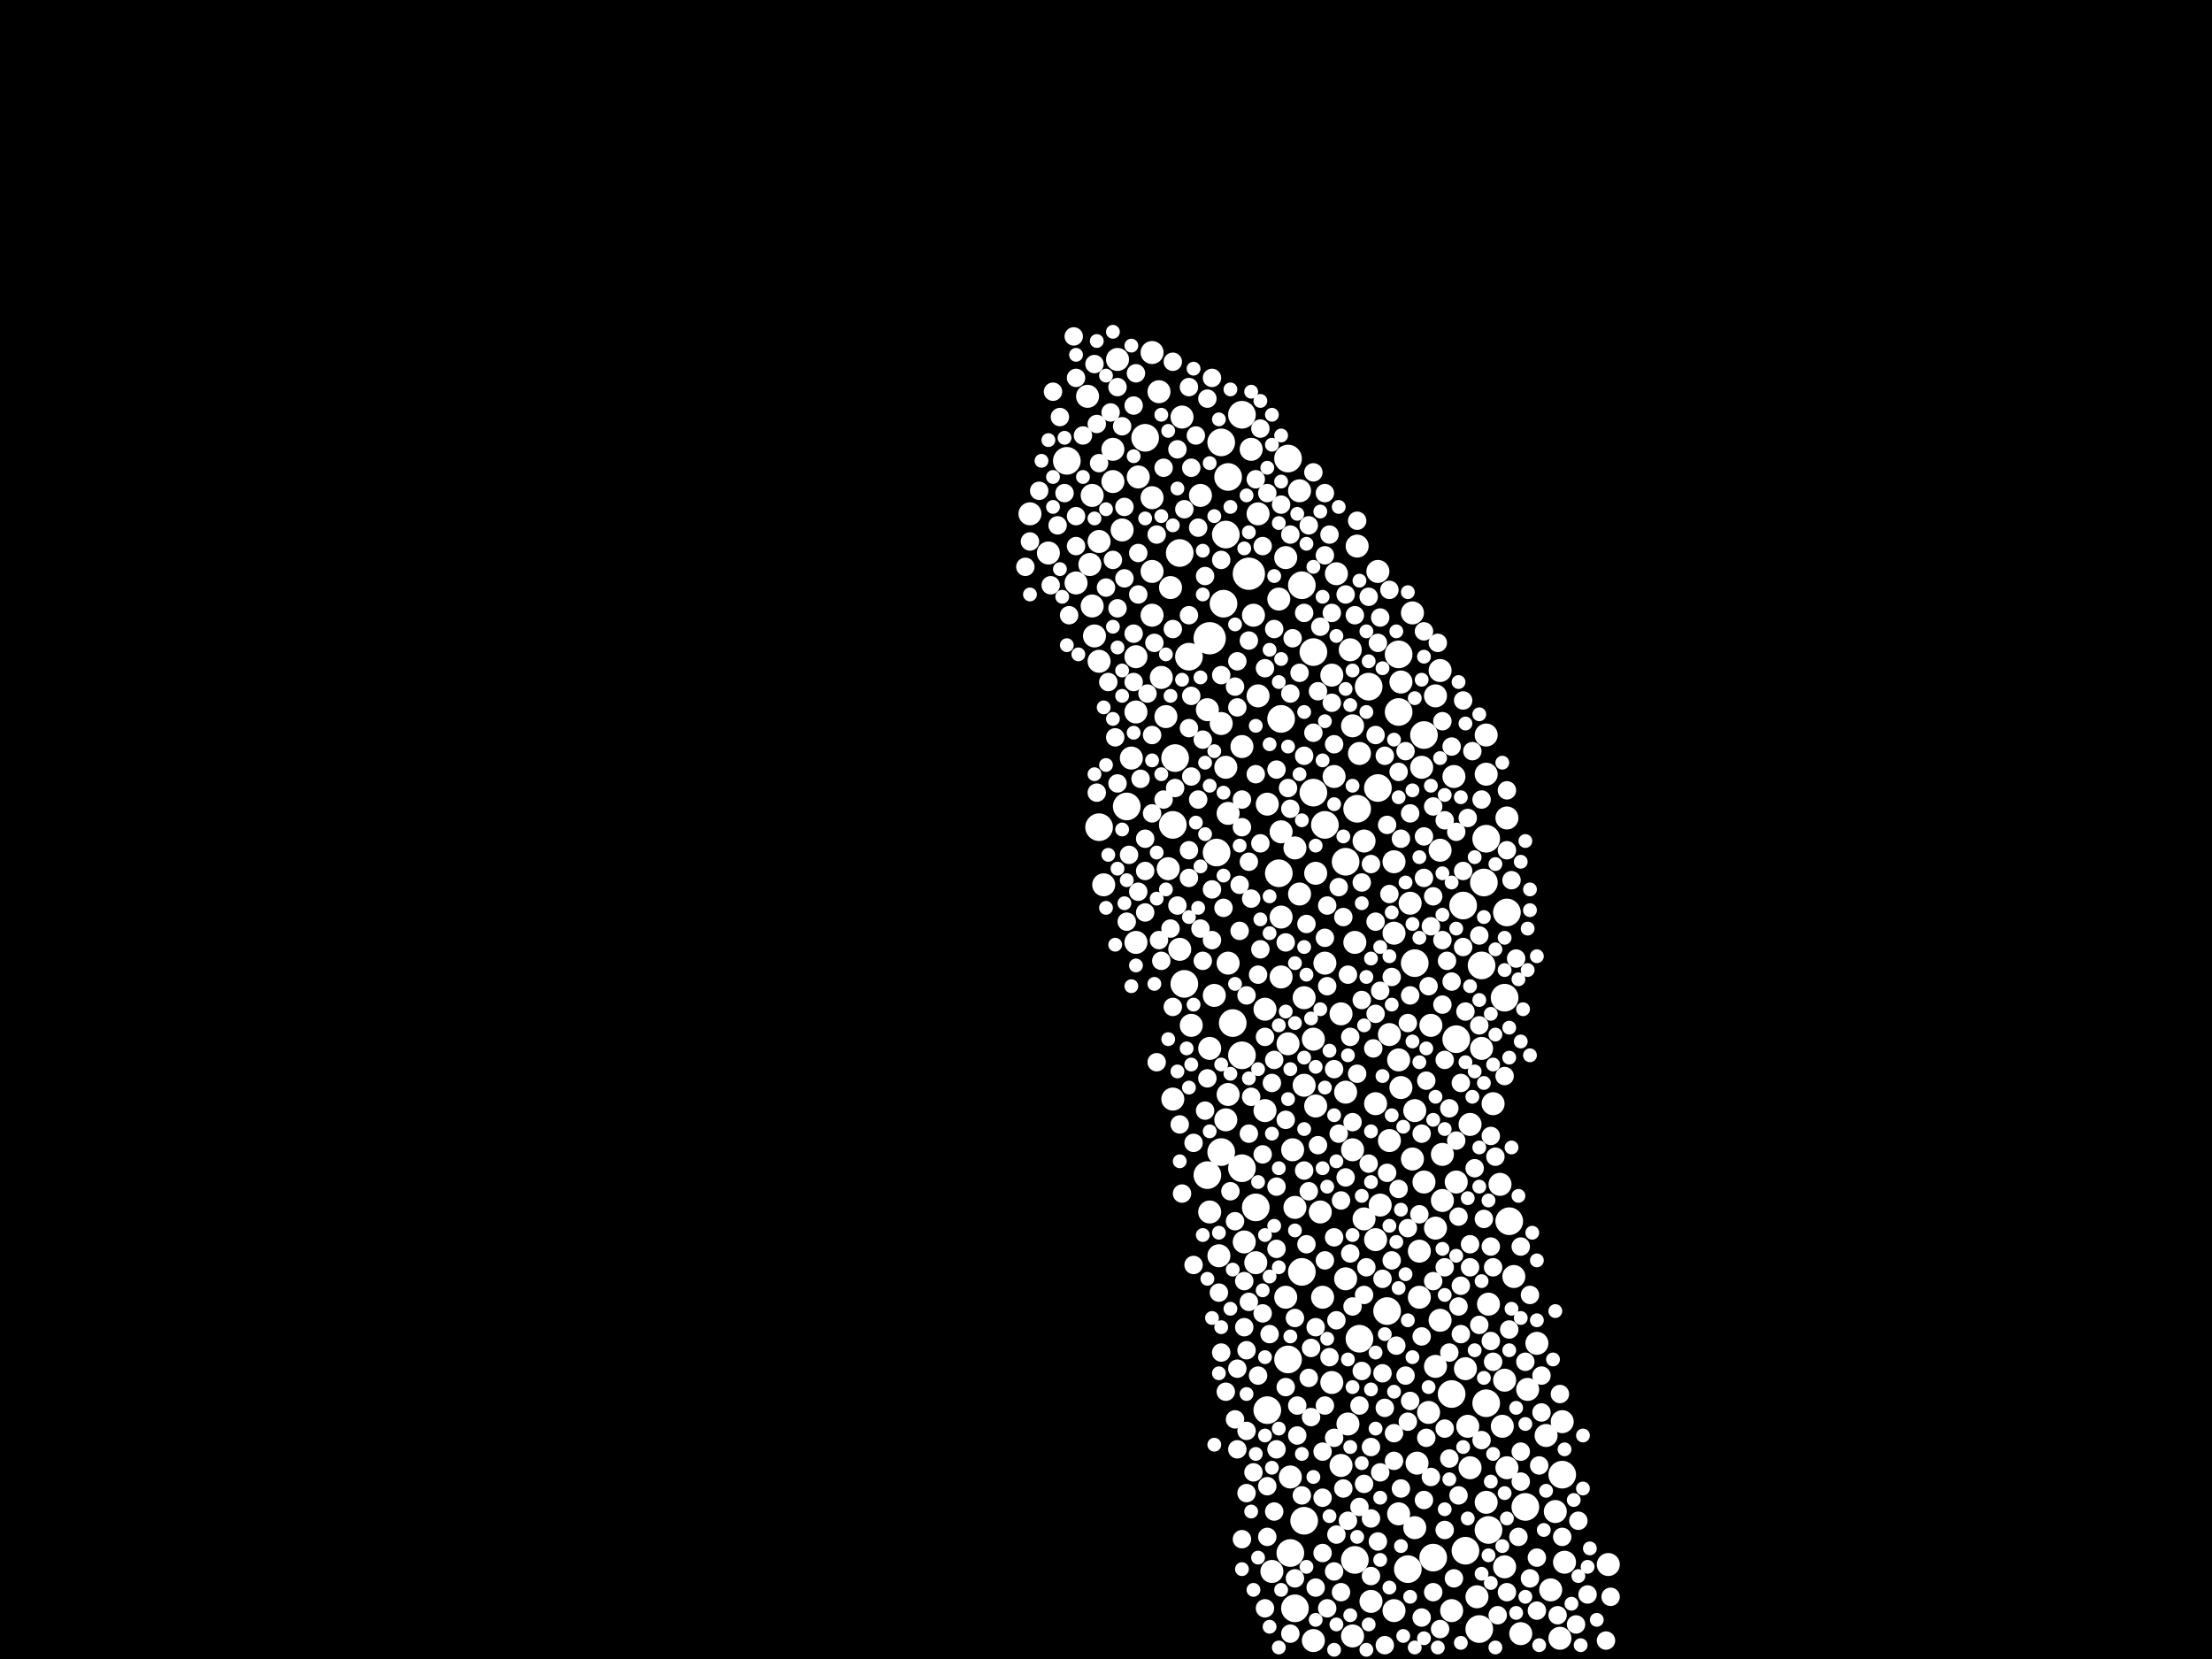 <?xml version="1.0" encoding="utf-8"?>
<svg xmlns="http://www.w3.org/2000/svg"
     xmlns:xlink="http://www.w3.org/1999/xlink" width="1920" height="1440" >

            <defs>
            <style type="text/css"><![CDATA[
circle {stroke: none;}
.c0 {fill: #FFFFFF;}
]]></style>
            </defs>
<rect x="0" y="0" width="1920" height="1440" fill="black"/>
<circle cx="1050" cy="554" r="14" class="c0"/>
<circle cx="1084" cy="498" r="14" class="c0"/>
<circle cx="1048" cy="1020" r="12" class="c0"/>
<circle cx="1290" cy="1218" r="12" class="c0"/>
<circle cx="1078" cy="360" r="12" class="c0"/>
<circle cx="1168" cy="748" r="12" class="c0"/>
<circle cx="1132" cy="1320" r="12" class="c0"/>
<circle cx="1110" cy="758" r="12" class="c0"/>
<circle cx="1236" cy="638" r="12" class="c0"/>
<circle cx="1178" cy="702" r="12" class="c0"/>
<circle cx="1272" cy="1346" r="12" class="c0"/>
<circle cx="1070" cy="888" r="12" class="c0"/>
<circle cx="1066" cy="414" r="12" class="c0"/>
<circle cx="978" cy="700" r="12" class="c0"/>
<circle cx="1056" cy="740" r="12" class="c0"/>
<circle cx="1120" cy="1348" r="12" class="c0"/>
<circle cx="1244" cy="1352" r="12" class="c0"/>
<circle cx="1204" cy="1138" r="12" class="c0"/>
<circle cx="1060" cy="384" r="12" class="c0"/>
<circle cx="1140" cy="566" r="12" class="c0"/>
<circle cx="1306" cy="866" r="12" class="c0"/>
<circle cx="1078" cy="1014" r="12" class="c0"/>
<circle cx="1288" cy="766" r="12" class="c0"/>
<circle cx="1286" cy="838" r="12" class="c0"/>
<circle cx="1062" cy="524" r="12" class="c0"/>
<circle cx="994" cy="380" r="12" class="c0"/>
<circle cx="1078" cy="916" r="12" class="c0"/>
<circle cx="1356" cy="1280" r="12" class="c0"/>
<circle cx="1032" cy="570" r="12" class="c0"/>
<circle cx="1090" cy="1048" r="12" class="c0"/>
<circle cx="1140" cy="688" r="12" class="c0"/>
<circle cx="1024" cy="480" r="12" class="c0"/>
<circle cx="1180" cy="1162" r="12" class="c0"/>
<circle cx="954" cy="718" r="12" class="c0"/>
<circle cx="1214" cy="568" r="12" class="c0"/>
<circle cx="1060" cy="1000" r="12" class="c0"/>
<circle cx="1196" cy="684" r="12" class="c0"/>
<circle cx="1214" cy="618" r="12" class="c0"/>
<circle cx="1064" cy="464" r="12" class="c0"/>
<circle cx="1150" cy="716" r="12" class="c0"/>
<circle cx="1018" cy="716" r="12" class="c0"/>
<circle cx="1130" cy="1104" r="12" class="c0"/>
<circle cx="1228" cy="836" r="12" class="c0"/>
<circle cx="1292" cy="1328" r="12" class="c0"/>
<circle cx="1028" cy="854" r="12" class="c0"/>
<circle cx="1124" cy="1396" r="12" class="c0"/>
<circle cx="926" cy="400" r="12" class="c0"/>
<circle cx="1284" cy="1414" r="12" class="c0"/>
<circle cx="1118" cy="1180" r="12" class="c0"/>
<circle cx="1310" cy="1060" r="12" class="c0"/>
<circle cx="1188" cy="596" r="12" class="c0"/>
<circle cx="1264" cy="902" r="12" class="c0"/>
<circle cx="1324" cy="1308" r="12" class="c0"/>
<circle cx="1130" cy="508" r="12" class="c0"/>
<circle cx="1270" cy="786" r="12" class="c0"/>
<circle cx="1112" cy="624" r="12" class="c0"/>
<circle cx="1118" cy="398" r="12" class="c0"/>
<circle cx="1020" cy="658" r="12" class="c0"/>
<circle cx="1176" cy="1354" r="12" class="c0"/>
<circle cx="1222" cy="1362" r="12" class="c0"/>
<circle cx="1308" cy="792" r="12" class="c0"/>
<circle cx="1290" cy="728" r="12" class="c0"/>
<circle cx="1100" cy="1224" r="12" class="c0"/>
<circle cx="1260" cy="1210" r="12" class="c0"/>
<circle cx="1214" cy="920" r="10" class="c0"/>
<circle cx="1066" cy="950" r="10" class="c0"/>
<circle cx="1140" cy="1424" r="10" class="c0"/>
<circle cx="1086" cy="390" r="10" class="c0"/>
<circle cx="1066" cy="836" r="10" class="c0"/>
<circle cx="1306" cy="1360" r="10" class="c0"/>
<circle cx="1236" cy="1026" r="10" class="c0"/>
<circle cx="1250" cy="582" r="10" class="c0"/>
<circle cx="1290" cy="672" r="10" class="c0"/>
<circle cx="944" cy="344" r="10" class="c0"/>
<circle cx="1216" cy="592" r="10" class="c0"/>
<circle cx="1174" cy="1420" r="10" class="c0"/>
<circle cx="1122" cy="998" r="10" class="c0"/>
<circle cx="970" cy="312" r="10" class="c0"/>
<circle cx="1296" cy="958" r="10" class="c0"/>
<circle cx="986" cy="618" r="10" class="c0"/>
<circle cx="1176" cy="818" r="10" class="c0"/>
<circle cx="1168" cy="948" r="10" class="c0"/>
<circle cx="1064" cy="666" r="10" class="c0"/>
<circle cx="1172" cy="564" r="10" class="c0"/>
<circle cx="1252" cy="1002" r="10" class="c0"/>
<circle cx="1078" cy="648" r="10" class="c0"/>
<circle cx="966" cy="418" r="10" class="c0"/>
<circle cx="1164" cy="1272" r="10" class="c0"/>
<circle cx="1116" cy="1126" r="10" class="c0"/>
<circle cx="1206" cy="898" r="10" class="c0"/>
<circle cx="1210" cy="748" r="10" class="c0"/>
<circle cx="910" cy="480" r="10" class="c0"/>
<circle cx="1050" cy="910" r="10" class="c0"/>
<circle cx="1156" cy="586" r="10" class="c0"/>
<circle cx="1168" cy="1110" r="10" class="c0"/>
<circle cx="958" cy="768" r="10" class="c0"/>
<circle cx="1206" cy="990" r="10" class="c0"/>
<circle cx="1160" cy="498" r="10" class="c0"/>
<circle cx="1174" cy="630" r="10" class="c0"/>
<circle cx="1050" cy="1052" r="10" class="c0"/>
<circle cx="1226" cy="532" r="10" class="c0"/>
<circle cx="1224" cy="784" r="10" class="c0"/>
<circle cx="1064" cy="972" r="10" class="c0"/>
<circle cx="1232" cy="1086" r="10" class="c0"/>
<circle cx="1018" cy="954" r="10" class="c0"/>
<circle cx="954" cy="470" r="10" class="c0"/>
<circle cx="1350" cy="1312" r="10" class="c0"/>
<circle cx="1210" cy="810" r="10" class="c0"/>
<circle cx="1088" cy="534" r="10" class="c0"/>
<circle cx="1100" cy="698" r="10" class="c0"/>
<circle cx="1012" cy="622" r="10" class="c0"/>
<circle cx="1092" cy="604" r="10" class="c0"/>
<circle cx="1092" cy="446" r="10" class="c0"/>
<circle cx="1054" cy="864" r="10" class="c0"/>
<circle cx="1242" cy="890" r="10" class="c0"/>
<circle cx="1290" cy="638" r="10" class="c0"/>
<circle cx="1292" cy="1132" r="10" class="c0"/>
<circle cx="1216" cy="944" r="10" class="c0"/>
<circle cx="1228" cy="1326" r="10" class="c0"/>
<circle cx="1110" cy="520" r="10" class="c0"/>
<circle cx="1196" cy="496" r="10" class="c0"/>
<circle cx="1320" cy="1418" r="10" class="c0"/>
<circle cx="1334" cy="1166" r="10" class="c0"/>
<circle cx="1308" cy="1274" r="10" class="c0"/>
<circle cx="1048" cy="616" r="10" class="c0"/>
<circle cx="1112" cy="722" r="10" class="c0"/>
<circle cx="1232" cy="1126" r="10" class="c0"/>
<circle cx="974" cy="460" r="10" class="c0"/>
<circle cx="1346" cy="1380" r="10" class="c0"/>
<circle cx="1306" cy="1198" r="10" class="c0"/>
<circle cx="1170" cy="1236" r="10" class="c0"/>
<circle cx="986" cy="570" r="10" class="c0"/>
<circle cx="1308" cy="710" r="10" class="c0"/>
<circle cx="1026" cy="362" r="10" class="c0"/>
<circle cx="1190" cy="1390" r="10" class="c0"/>
<circle cx="1008" cy="588" r="10" class="c0"/>
<circle cx="1290" cy="1304" r="10" class="c0"/>
<circle cx="1148" cy="1126" r="10" class="c0"/>
<circle cx="1066" cy="706" r="10" class="c0"/>
<circle cx="1184" cy="1058" r="10" class="c0"/>
<circle cx="1304" cy="1238" r="10" class="c0"/>
<circle cx="1140" cy="902" r="10" class="c0"/>
<circle cx="1034" cy="890" r="10" class="c0"/>
<circle cx="1194" cy="1076" r="10" class="c0"/>
<circle cx="1250" cy="1146" r="10" class="c0"/>
<circle cx="1274" cy="1238" r="10" class="c0"/>
<circle cx="1164" cy="880" r="10" class="c0"/>
<circle cx="1142" cy="758" r="10" class="c0"/>
<circle cx="1326" cy="1206" r="10" class="c0"/>
<circle cx="1156" cy="1200" r="10" class="c0"/>
<circle cx="1180" cy="654" r="10" class="c0"/>
<circle cx="1214" cy="1314" r="10" class="c0"/>
<circle cx="1006" cy="340" r="10" class="c0"/>
<circle cx="1128" cy="776" r="10" class="c0"/>
<circle cx="1178" cy="474" r="10" class="c0"/>
<circle cx="1042" cy="430" r="10" class="c0"/>
<circle cx="1246" cy="1186" r="10" class="c0"/>
<circle cx="1016" cy="510" r="10" class="c0"/>
<circle cx="1230" cy="1270" r="10" class="c0"/>
<circle cx="1276" cy="976" r="10" class="c0"/>
<circle cx="948" cy="430" r="10" class="c0"/>
<circle cx="1356" cy="1234" r="10" class="c0"/>
<circle cx="954" cy="574" r="10" class="c0"/>
<circle cx="1120" cy="1282" r="10" class="c0"/>
<circle cx="1246" cy="604" r="10" class="c0"/>
<circle cx="1128" cy="426" r="10" class="c0"/>
<circle cx="1150" cy="836" r="10" class="c0"/>
<circle cx="1116" cy="484" r="10" class="c0"/>
<circle cx="1260" cy="1398" r="10" class="c0"/>
<circle cx="1358" cy="1356" r="10" class="c0"/>
<circle cx="982" cy="658" r="10" class="c0"/>
<circle cx="1124" cy="736" r="10" class="c0"/>
<circle cx="1314" cy="1108" r="10" class="c0"/>
<circle cx="1146" cy="1052" r="10" class="c0"/>
<circle cx="1000" cy="534" r="10" class="c0"/>
<circle cx="1342" cy="1246" r="10" class="c0"/>
<circle cx="1396" cy="1358" r="10" class="c0"/>
<circle cx="1184" cy="730" r="10" class="c0"/>
<circle cx="1132" cy="866" r="10" class="c0"/>
<circle cx="934" cy="506" r="10" class="c0"/>
<circle cx="1014" cy="754" r="10" class="c0"/>
<circle cx="1132" cy="942" r="10" class="c0"/>
<circle cx="988" cy="414" r="10" class="c0"/>
<circle cx="1090" cy="1096" r="10" class="c0"/>
<circle cx="948" cy="526" r="10" class="c0"/>
<circle cx="1118" cy="906" r="10" class="c0"/>
<circle cx="1060" cy="628" r="10" class="c0"/>
<circle cx="1286" cy="910" r="10" class="c0"/>
<circle cx="1142" cy="960" r="10" class="c0"/>
<circle cx="946" cy="490" r="10" class="c0"/>
<circle cx="1080" cy="1078" r="10" class="c0"/>
<circle cx="1228" cy="964" r="10" class="c0"/>
<circle cx="950" cy="552" r="10" class="c0"/>
<circle cx="1262" cy="674" r="10" class="c0"/>
<circle cx="1104" cy="1364" r="10" class="c0"/>
<circle cx="1024" cy="824" r="10" class="c0"/>
<circle cx="1302" cy="1028" r="10" class="c0"/>
<circle cx="1276" cy="1274" r="10" class="c0"/>
<circle cx="1000" cy="496" r="10" class="c0"/>
<circle cx="1098" cy="876" r="10" class="c0"/>
<circle cx="1250" cy="738" r="10" class="c0"/>
<circle cx="1174" cy="998" r="10" class="c0"/>
<circle cx="1272" cy="1188" r="10" class="c0"/>
<circle cx="1210" cy="1398" r="10" class="c0"/>
<circle cx="1234" cy="666" r="10" class="c0"/>
<circle cx="1354" cy="1422" r="10" class="c0"/>
<circle cx="1246" cy="1066" r="10" class="c0"/>
<circle cx="1226" cy="1006" r="10" class="c0"/>
<circle cx="1194" cy="958" r="10" class="c0"/>
<circle cx="1264" cy="1026" r="10" class="c0"/>
<circle cx="1098" cy="964" r="10" class="c0"/>
<circle cx="966" cy="390" r="10" class="c0"/>
<circle cx="894" cy="446" r="10" class="c0"/>
<circle cx="1112" cy="848" r="10" class="c0"/>
<circle cx="1000" cy="306" r="10" class="c0"/>
<circle cx="1124" cy="1048" r="10" class="c0"/>
<circle cx="1112" cy="796" r="10" class="c0"/>
<circle cx="1058" cy="1090" r="10" class="c0"/>
<circle cx="1000" cy="432" r="10" class="c0"/>
<circle cx="986" cy="818" r="10" class="c0"/>
<circle cx="1282" cy="1386" r="10" class="c0"/>
<circle cx="1240" cy="1226" r="10" class="c0"/>
<circle cx="1198" cy="1046" r="10" class="c0"/>
<circle cx="1252" cy="1042" r="10" class="c0"/>
<circle cx="1158" cy="674" r="10" class="c0"/>
<circle cx="1060" cy="586" r="8" class="c0"/>
<circle cx="1224" cy="706" r="8" class="c0"/>
<circle cx="1052" cy="816" r="8" class="c0"/>
<circle cx="934" cy="448" r="8" class="c0"/>
<circle cx="1052" cy="772" r="8" class="c0"/>
<circle cx="1210" cy="1244" r="8" class="c0"/>
<circle cx="1148" cy="1300" r="8" class="c0"/>
<circle cx="1080" cy="1152" r="8" class="c0"/>
<circle cx="1164" cy="1042" r="8" class="c0"/>
<circle cx="1202" cy="1222" r="8" class="c0"/>
<circle cx="1092" cy="1194" r="8" class="c0"/>
<circle cx="1288" cy="1058" r="8" class="c0"/>
<circle cx="1116" cy="818" r="8" class="c0"/>
<circle cx="1120" cy="464" r="8" class="c0"/>
<circle cx="1198" cy="1278" r="8" class="c0"/>
<circle cx="1284" cy="812" r="8" class="c0"/>
<circle cx="1116" cy="1204" r="8" class="c0"/>
<circle cx="1154" cy="464" r="8" class="c0"/>
<circle cx="978" cy="800" r="8" class="c0"/>
<circle cx="1024" cy="976" r="8" class="c0"/>
<circle cx="1268" cy="940" r="8" class="c0"/>
<circle cx="1320" cy="1260" r="8" class="c0"/>
<circle cx="1134" cy="1080" r="8" class="c0"/>
<circle cx="1032" cy="738" r="8" class="c0"/>
<circle cx="1088" cy="1278" r="8" class="c0"/>
<circle cx="1108" cy="668" r="8" class="c0"/>
<circle cx="1148" cy="1348" r="8" class="c0"/>
<circle cx="1268" cy="1116" r="8" class="c0"/>
<circle cx="1078" cy="718" r="8" class="c0"/>
<circle cx="1208" cy="848" r="8" class="c0"/>
<circle cx="980" cy="742" r="8" class="c0"/>
<circle cx="1046" cy="500" r="8" class="c0"/>
<circle cx="934" cy="474" r="8" class="c0"/>
<circle cx="1196" cy="1338" r="8" class="c0"/>
<circle cx="1266" cy="1134" r="8" class="c0"/>
<circle cx="1294" cy="1082" r="8" class="c0"/>
<circle cx="1338" cy="1226" r="8" class="c0"/>
<circle cx="1256" cy="834" r="8" class="c0"/>
<circle cx="1094" cy="824" r="8" class="c0"/>
<circle cx="1150" cy="814" r="8" class="c0"/>
<circle cx="1044" cy="642" r="8" class="c0"/>
<circle cx="1140" cy="636" r="8" class="c0"/>
<circle cx="1368" cy="1410" r="8" class="c0"/>
<circle cx="1190" cy="750" r="8" class="c0"/>
<circle cx="988" cy="516" r="8" class="c0"/>
<circle cx="1108" cy="1084" r="8" class="c0"/>
<circle cx="1206" cy="776" r="8" class="c0"/>
<circle cx="1266" cy="1298" r="8" class="c0"/>
<circle cx="1090" cy="416" r="8" class="c0"/>
<circle cx="1076" cy="808" r="8" class="c0"/>
<circle cx="1082" cy="1242" r="8" class="c0"/>
<circle cx="1138" cy="1170" r="8" class="c0"/>
<circle cx="1134" cy="802" r="8" class="c0"/>
<circle cx="1208" cy="1094" r="8" class="c0"/>
<circle cx="1148" cy="1260" r="8" class="c0"/>
<circle cx="1040" cy="694" r="8" class="c0"/>
<circle cx="1022" cy="390" r="8" class="c0"/>
<circle cx="1166" cy="796" r="8" class="c0"/>
<circle cx="1058" cy="1122" r="8" class="c0"/>
<circle cx="1144" cy="994" r="8" class="c0"/>
<circle cx="1002" cy="558" r="8" class="c0"/>
<circle cx="1278" cy="652" r="8" class="c0"/>
<circle cx="1158" cy="1248" r="8" class="c0"/>
<circle cx="976" cy="502" r="8" class="c0"/>
<circle cx="1140" cy="410" r="8" class="c0"/>
<circle cx="1048" cy="346" r="8" class="c0"/>
<circle cx="1212" cy="1168" r="8" class="c0"/>
<circle cx="1142" cy="1378" r="8" class="c0"/>
<circle cx="1108" cy="1258" r="8" class="c0"/>
<circle cx="984" cy="592" r="8" class="c0"/>
<circle cx="1284" cy="890" r="8" class="c0"/>
<circle cx="1098" cy="1396" r="8" class="c0"/>
<circle cx="1178" cy="452" r="8" class="c0"/>
<circle cx="1254" cy="1240" r="8" class="c0"/>
<circle cx="1132" cy="656" r="8" class="c0"/>
<circle cx="1244" cy="1382" r="8" class="c0"/>
<circle cx="1106" cy="1312" r="8" class="c0"/>
<circle cx="1112" cy="438" r="8" class="c0"/>
<circle cx="1122" cy="554" r="8" class="c0"/>
<circle cx="1276" cy="1080" r="8" class="c0"/>
<circle cx="1098" cy="580" r="8" class="c0"/>
<circle cx="1034" cy="406" r="8" class="c0"/>
<circle cx="1182" cy="766" r="8" class="c0"/>
<circle cx="990" cy="676" r="8" class="c0"/>
<circle cx="1018" cy="314" r="8" class="c0"/>
<circle cx="1028" cy="442" r="8" class="c0"/>
<circle cx="1264" cy="722" r="8" class="c0"/>
<circle cx="1272" cy="878" r="8" class="c0"/>
<circle cx="1254" cy="712" r="8" class="c0"/>
<circle cx="1194" cy="800" r="8" class="c0"/>
<circle cx="1076" cy="768" r="8" class="c0"/>
<circle cx="1200" cy="1110" r="8" class="c0"/>
<circle cx="1092" cy="846" r="8" class="c0"/>
<circle cx="920" cy="362" r="8" class="c0"/>
<circle cx="1182" cy="1190" r="8" class="c0"/>
<circle cx="1136" cy="456" r="8" class="c0"/>
<circle cx="1308" cy="1382" r="8" class="c0"/>
<circle cx="1156" cy="610" r="8" class="c0"/>
<circle cx="1198" cy="860" r="8" class="c0"/>
<circle cx="1084" cy="984" r="8" class="c0"/>
<circle cx="924" cy="428" r="8" class="c0"/>
<circle cx="1048" cy="936" r="8" class="c0"/>
<circle cx="984" cy="352" r="8" class="c0"/>
<circle cx="1152" cy="1396" r="8" class="c0"/>
<circle cx="1232" cy="1054" r="8" class="c0"/>
<circle cx="994" cy="792" r="8" class="c0"/>
<circle cx="1194" cy="880" r="8" class="c0"/>
<circle cx="1126" cy="1220" r="8" class="c0"/>
<circle cx="1236" cy="762" r="8" class="c0"/>
<circle cx="1018" cy="874" r="8" class="c0"/>
<circle cx="1270" cy="608" r="8" class="c0"/>
<circle cx="1052" cy="328" r="8" class="c0"/>
<circle cx="1084" cy="1130" r="8" class="c0"/>
<circle cx="1032" cy="534" r="8" class="c0"/>
<circle cx="1280" cy="1014" r="8" class="c0"/>
<circle cx="1124" cy="1144" r="8" class="c0"/>
<circle cx="1394" cy="1424" r="8" class="c0"/>
<circle cx="1178" cy="932" r="8" class="c0"/>
<circle cx="1308" cy="738" r="8" class="c0"/>
<circle cx="1204" cy="716" r="8" class="c0"/>
<circle cx="1254" cy="1328" r="8" class="c0"/>
<circle cx="1296" cy="1182" r="8" class="c0"/>
<circle cx="1254" cy="920" r="8" class="c0"/>
<circle cx="1242" cy="804" r="8" class="c0"/>
<circle cx="1132" cy="532" r="8" class="c0"/>
<circle cx="1096" cy="474" r="8" class="c0"/>
<circle cx="968" cy="640" r="8" class="c0"/>
<circle cx="1316" cy="832" r="8" class="c0"/>
<circle cx="1190" cy="1368" r="8" class="c0"/>
<circle cx="1238" cy="1248" r="8" class="c0"/>
<circle cx="1150" cy="428" r="8" class="c0"/>
<circle cx="1158" cy="928" r="8" class="c0"/>
<circle cx="1126" cy="1246" r="8" class="c0"/>
<circle cx="1026" cy="1036" r="8" class="c0"/>
<circle cx="1158" cy="646" r="8" class="c0"/>
<circle cx="952" cy="368" r="8" class="c0"/>
<circle cx="1260" cy="648" r="8" class="c0"/>
<circle cx="994" cy="756" r="8" class="c0"/>
<circle cx="1074" cy="1188" r="8" class="c0"/>
<circle cx="1184" cy="1288" r="8" class="c0"/>
<circle cx="1334" cy="1352" r="8" class="c0"/>
<circle cx="1100" cy="1290" r="8" class="c0"/>
<circle cx="1118" cy="684" r="8" class="c0"/>
<circle cx="1106" cy="546" r="8" class="c0"/>
<circle cx="1258" cy="962" r="8" class="c0"/>
<circle cx="950" cy="316" r="8" class="c0"/>
<circle cx="1156" cy="532" r="8" class="c0"/>
<circle cx="1202" cy="1428" r="8" class="c0"/>
<circle cx="976" cy="440" r="8" class="c0"/>
<circle cx="1284" cy="1150" r="8" class="c0"/>
<circle cx="1286" cy="694" r="8" class="c0"/>
<circle cx="984" cy="550" r="8" class="c0"/>
<circle cx="1336" cy="1272" r="8" class="c0"/>
<circle cx="1036" cy="992" r="8" class="c0"/>
<circle cx="1356" cy="1334" r="8" class="c0"/>
<circle cx="1306" cy="934" r="8" class="c0"/>
<circle cx="890" cy="492" r="8" class="c0"/>
<circle cx="1004" cy="922" r="8" class="c0"/>
<circle cx="1120" cy="702" r="8" class="c0"/>
<circle cx="1210" cy="1268" r="8" class="c0"/>
<circle cx="1204" cy="1018" r="8" class="c0"/>
<circle cx="1104" cy="940" r="8" class="c0"/>
<circle cx="1266" cy="1056" r="8" class="c0"/>
<circle cx="1084" cy="556" r="8" class="c0"/>
<circle cx="1190" cy="1256" r="8" class="c0"/>
<circle cx="1096" cy="1002" r="8" class="c0"/>
<circle cx="1038" cy="378" r="8" class="c0"/>
<circle cx="1132" cy="1016" r="8" class="c0"/>
<circle cx="1188" cy="518" r="8" class="c0"/>
<circle cx="1172" cy="1088" r="8" class="c0"/>
<circle cx="1136" cy="1034" r="8" class="c0"/>
<circle cx="1150" cy="482" r="8" class="c0"/>
<circle cx="1100" cy="1334" r="8" class="c0"/>
<circle cx="1244" cy="700" r="8" class="c0"/>
<circle cx="1032" cy="762" r="8" class="c0"/>
<circle cx="1244" cy="1112" r="8" class="c0"/>
<circle cx="964" cy="358" r="8" class="c0"/>
<circle cx="1010" cy="406" r="8" class="c0"/>
<circle cx="1180" cy="1308" r="8" class="c0"/>
<circle cx="1146" cy="544" r="8" class="c0"/>
<circle cx="1184" cy="1124" r="8" class="c0"/>
<circle cx="1064" cy="1208" r="8" class="c0"/>
<circle cx="1338" cy="1194" r="8" class="c0"/>
<circle cx="1078" cy="1336" r="8" class="c0"/>
<circle cx="1176" cy="534" r="8" class="c0"/>
<circle cx="940" cy="378" r="8" class="c0"/>
<circle cx="1128" cy="584" r="8" class="c0"/>
<circle cx="1240" cy="856" r="8" class="c0"/>
<circle cx="1236" cy="548" r="8" class="c0"/>
<circle cx="1094" cy="732" r="8" class="c0"/>
<circle cx="1172" cy="900" r="8" class="c0"/>
<circle cx="902" cy="426" r="8" class="c0"/>
<circle cx="1312" cy="764" r="8" class="c0"/>
<circle cx="1200" cy="1192" r="8" class="c0"/>
<circle cx="1352" cy="1402" r="8" class="c0"/>
<circle cx="1080" cy="1112" r="8" class="c0"/>
<circle cx="1370" cy="1320" r="8" class="c0"/>
<circle cx="1334" cy="1398" r="8" class="c0"/>
<circle cx="1286" cy="1250" r="8" class="c0"/>
<circle cx="1222" cy="1066" r="8" class="c0"/>
<circle cx="988" cy="774" r="8" class="c0"/>
<circle cx="1258" cy="1174" r="8" class="c0"/>
<circle cx="1022" cy="786" r="8" class="c0"/>
<circle cx="1150" cy="1220" r="8" class="c0"/>
<circle cx="988" cy="480" r="8" class="c0"/>
<circle cx="1004" cy="464" r="8" class="c0"/>
<circle cx="1216" cy="728" r="8" class="c0"/>
<circle cx="1152" cy="786" r="8" class="c0"/>
<circle cx="1234" cy="984" r="8" class="c0"/>
<circle cx="1040" cy="458" r="8" class="c0"/>
<circle cx="1168" cy="1022" r="8" class="c0"/>
<circle cx="1142" cy="1152" r="8" class="c0"/>
<circle cx="1188" cy="1010" r="8" class="c0"/>
<circle cx="1250" cy="1414" r="8" class="c0"/>
<circle cx="1130" cy="1298" r="8" class="c0"/>
<circle cx="986" cy="324" r="8" class="c0"/>
<circle cx="1234" cy="1404" r="8" class="c0"/>
<circle cx="1252" cy="816" r="8" class="c0"/>
<circle cx="1010" cy="694" r="8" class="c0"/>
<circle cx="1244" cy="778" r="8" class="c0"/>
<circle cx="1008" cy="834" r="8" class="c0"/>
<circle cx="1164" cy="1382" r="8" class="c0"/>
<circle cx="1328" cy="1370" r="8" class="c0"/>
<circle cx="1120" cy="1418" r="8" class="c0"/>
<circle cx="914" cy="340" r="8" class="c0"/>
<circle cx="1060" cy="1174" r="8" class="c0"/>
<circle cx="1220" cy="652" r="8" class="c0"/>
<circle cx="1160" cy="1332" r="8" class="c0"/>
<circle cx="1082" cy="864" r="8" class="c0"/>
<circle cx="1152" cy="856" r="8" class="c0"/>
<circle cx="1000" cy="638" r="8" class="c0"/>
<circle cx="1252" cy="872" r="8" class="c0"/>
<circle cx="934" cy="328" r="8" class="c0"/>
<circle cx="1296" cy="1100" r="8" class="c0"/>
<circle cx="1072" cy="1060" r="8" class="c0"/>
<circle cx="1236" cy="1302" r="8" class="c0"/>
<circle cx="1046" cy="964" r="8" class="c0"/>
<circle cx="1086" cy="780" r="8" class="c0"/>
<circle cx="1220" cy="1194" r="8" class="c0"/>
<circle cx="1328" cy="1124" r="8" class="c0"/>
<circle cx="894" cy="470" r="8" class="c0"/>
<circle cx="1162" cy="984" r="8" class="c0"/>
<circle cx="1094" cy="372" r="8" class="c0"/>
<circle cx="1268" cy="1158" r="8" class="c0"/>
<circle cx="1378" cy="1384" r="8" class="c0"/>
<circle cx="932" cy="292" r="8" class="c0"/>
<circle cx="1318" cy="1334" r="8" class="c0"/>
<circle cx="1170" cy="846" r="8" class="c0"/>
<circle cx="1196" cy="558" r="8" class="c0"/>
<circle cx="1162" cy="770" r="8" class="c0"/>
<circle cx="1242" cy="1282" r="8" class="c0"/>
<circle cx="1074" cy="614" r="8" class="c0"/>
<circle cx="1186" cy="1100" r="8" class="c0"/>
<circle cx="1320" cy="1082" r="8" class="c0"/>
<circle cx="1086" cy="952" r="8" class="c0"/>
<circle cx="952" cy="688" r="8" class="c0"/>
<circle cx="1238" cy="938" r="8" class="c0"/>
<circle cx="1270" cy="756" r="8" class="c0"/>
<circle cx="1108" cy="1030" r="8" class="c0"/>
<circle cx="1034" cy="604" r="8" class="c0"/>
<circle cx="1324" cy="1182" r="8" class="c0"/>
<circle cx="970" cy="528" r="8" class="c0"/>
<circle cx="1236" cy="726" r="8" class="c0"/>
<circle cx="1294" cy="1164" r="8" class="c0"/>
<circle cx="1216" cy="1292" r="8" class="c0"/>
<circle cx="1224" cy="1216" r="8" class="c0"/>
<circle cx="1170" cy="1320" r="8" class="c0"/>
<circle cx="966" cy="486" r="8" class="c0"/>
<circle cx="1274" cy="710" r="8" class="c0"/>
<circle cx="1174" cy="1134" r="8" class="c0"/>
<circle cx="1032" cy="336" r="8" class="c0"/>
<circle cx="1032" cy="632" r="8" class="c0"/>
<circle cx="1136" cy="1196" r="8" class="c0"/>
<circle cx="1120" cy="602" r="8" class="c0"/>
<circle cx="1158" cy="1364" r="8" class="c0"/>
<circle cx="1320" cy="1286" r="8" class="c0"/>
<circle cx="1222" cy="888" r="8" class="c0"/>
<circle cx="960" cy="510" r="8" class="c0"/>
<circle cx="1276" cy="1100" r="8" class="c0"/>
<circle cx="994" cy="728" r="8" class="c0"/>
<circle cx="1260" cy="852" r="8" class="c0"/>
<circle cx="1016" cy="806" r="8" class="c0"/>
<circle cx="1084" cy="748" r="8" class="c0"/>
<circle cx="1310" cy="1154" r="8" class="c0"/>
<circle cx="1180" cy="1220" r="8" class="c0"/>
<circle cx="954" cy="402" r="8" class="c0"/>
<circle cx="1124" cy="1370" r="8" class="c0"/>
<circle cx="1072" cy="596" r="8" class="c0"/>
<circle cx="1168" cy="516" r="8" class="c0"/>
<circle cx="1294" cy="986" r="8" class="c0"/>
<circle cx="1082" cy="1172" r="8" class="c0"/>
<circle cx="1192" cy="910" r="8" class="c0"/>
<circle cx="1222" cy="1234" r="8" class="c0"/>
<circle cx="1144" cy="600" r="8" class="c0"/>
<circle cx="1174" cy="974" r="8" class="c0"/>
<circle cx="962" cy="592" r="8" class="c0"/>
<circle cx="1100" cy="428" r="8" class="c0"/>
<circle cx="1116" cy="972" r="8" class="c0"/>
<circle cx="1074" cy="1258" r="8" class="c0"/>
<circle cx="1062" cy="788" r="8" class="c0"/>
<circle cx="1262" cy="1370" r="8" class="c0"/>
<circle cx="1072" cy="1232" r="8" class="c0"/>
<circle cx="1150" cy="1094" r="8" class="c0"/>
<circle cx="1214" cy="1032" r="8" class="c0"/>
<circle cx="1044" cy="834" r="8" class="c0"/>
<circle cx="1206" cy="512" r="8" class="c0"/>
<circle cx="1264" cy="990" r="8" class="c0"/>
<circle cx="928" cy="534" r="8" class="c0"/>
<circle cx="1190" cy="1318" r="8" class="c0"/>
<circle cx="1182" cy="868" r="8" class="c0"/>
<circle cx="1074" cy="574" r="8" class="c0"/>
<circle cx="1036" cy="1098" r="8" class="c0"/>
<circle cx="1298" cy="1004" r="8" class="c0"/>
<circle cx="1202" cy="656" r="8" class="c0"/>
<circle cx="1000" cy="706" r="8" class="c0"/>
<circle cx="996" cy="602" r="8" class="c0"/>
<circle cx="1106" cy="920" r="8" class="c0"/>
<circle cx="1398" cy="1386" r="8" class="c0"/>
<circle cx="1160" cy="1146" r="8" class="c0"/>
<circle cx="1354" cy="1210" r="8" class="c0"/>
<circle cx="1154" cy="1178" r="8" class="c0"/>
<circle cx="1254" cy="1100" r="8" class="c0"/>
<circle cx="1214" cy="670" r="8" class="c0"/>
<circle cx="1158" cy="1074" r="8" class="c0"/>
<circle cx="1308" cy="686" r="8" class="c0"/>
<circle cx="1198" cy="536" r="8" class="c0"/>
<circle cx="1138" cy="1230" r="8" class="c0"/>
<circle cx="1018" cy="546" r="8" class="c0"/>
<circle cx="1102" cy="1158" r="8" class="c0"/>
<circle cx="1042" cy="806" r="8" class="c0"/>
<circle cx="1300" cy="1402" r="8" class="c0"/>
<circle cx="918" cy="456" r="8" class="c0"/>
<circle cx="1234" cy="1160" r="8" class="c0"/>
<circle cx="970" cy="336" r="8" class="c0"/>
<circle cx="1020" cy="684" r="8" class="c0"/>
<circle cx="1270" cy="822" r="8" class="c0"/>
<circle cx="970" cy="680" r="8" class="c0"/>
<circle cx="1082" cy="1296" r="8" class="c0"/>
<circle cx="1248" cy="558" r="8" class="c0"/>
<circle cx="1258" cy="1266" r="8" class="c0"/>
<circle cx="974" cy="370" r="8" class="c0"/>
<circle cx="1224" cy="864" r="8" class="c0"/>
<circle cx="1166" cy="1292" r="8" class="c0"/>
<circle cx="1006" cy="816" r="8" class="c0"/>
<circle cx="1078" cy="694" r="8" class="c0"/>
<circle cx="912" cy="508" r="8" class="c0"/>
<circle cx="1034" cy="674" r="8" class="c0"/>
<circle cx="1096" cy="1140" r="8" class="c0"/>
<circle cx="1068" cy="1034" r="8" class="c0"/>
<circle cx="1060" cy="486" r="8" class="c0"/>
<circle cx="1090" cy="672" r="8" class="c0"/>
<circle cx="1098" cy="900" r="8" class="c0"/>
<circle cx="1252" cy="626" r="8" class="c0"/>
<circle cx="1194" cy="638" r="8" class="c0"/>
<circle cx="1214" cy="692" r="6" class="c0"/>
<circle cx="1252" cy="1084" r="6" class="c0"/>
<circle cx="1034" cy="924" r="6" class="c0"/>
<circle cx="1272" cy="922" r="6" class="c0"/>
<circle cx="1200" cy="580" r="6" class="c0"/>
<circle cx="986" cy="838" r="6" class="c0"/>
<circle cx="1050" cy="682" r="6" class="c0"/>
<circle cx="1112" cy="378" r="6" class="c0"/>
<circle cx="1288" cy="940" r="6" class="c0"/>
<circle cx="1040" cy="788" r="6" class="c0"/>
<circle cx="910" cy="382" r="6" class="c0"/>
<circle cx="1320" cy="1144" r="6" class="c0"/>
<circle cx="1044" cy="516" r="6" class="c0"/>
<circle cx="974" cy="720" r="6" class="c0"/>
<circle cx="1132" cy="618" r="6" class="c0"/>
<circle cx="1110" cy="1100" r="6" class="c0"/>
<circle cx="966" cy="288" r="6" class="c0"/>
<circle cx="1054" cy="448" r="6" class="c0"/>
<circle cx="1134" cy="846" r="6" class="c0"/>
<circle cx="1008" cy="672" r="6" class="c0"/>
<circle cx="1182" cy="784" r="6" class="c0"/>
<circle cx="1042" cy="588" r="6" class="c0"/>
<circle cx="1162" cy="440" r="6" class="c0"/>
<circle cx="1326" cy="806" r="6" class="c0"/>
<circle cx="1350" cy="1138" r="6" class="c0"/>
<circle cx="1098" cy="1072" r="6" class="c0"/>
<circle cx="1046" cy="662" r="6" class="c0"/>
<circle cx="1140" cy="1282" r="6" class="c0"/>
<circle cx="1358" cy="1258" r="6" class="c0"/>
<circle cx="1194" cy="1174" r="6" class="c0"/>
<circle cx="1310" cy="892" r="6" class="c0"/>
<circle cx="1284" cy="868" r="6" class="c0"/>
<circle cx="940" cy="414" r="6" class="c0"/>
<circle cx="1182" cy="1038" r="6" class="c0"/>
<circle cx="1008" cy="448" r="6" class="c0"/>
<circle cx="1200" cy="934" r="6" class="c0"/>
<circle cx="1058" cy="364" r="6" class="c0"/>
<circle cx="1260" cy="766" r="6" class="c0"/>
<circle cx="1084" cy="936" r="6" class="c0"/>
<circle cx="1190" cy="982" r="6" class="c0"/>
<circle cx="1280" cy="744" r="6" class="c0"/>
<circle cx="1272" cy="628" r="6" class="c0"/>
<circle cx="1132" cy="822" r="6" class="c0"/>
<circle cx="1306" cy="814" r="6" class="c0"/>
<circle cx="1102" cy="646" r="6" class="c0"/>
<circle cx="1220" cy="1106" r="6" class="c0"/>
<circle cx="1002" cy="854" r="6" class="c0"/>
<circle cx="1068" cy="440" r="6" class="c0"/>
<circle cx="1022" cy="930" r="6" class="c0"/>
<circle cx="1008" cy="360" r="6" class="c0"/>
<circle cx="1274" cy="1318" r="6" class="c0"/>
<circle cx="1198" cy="822" r="6" class="c0"/>
<circle cx="1284" cy="996" r="6" class="c0"/>
<circle cx="950" cy="672" r="6" class="c0"/>
<circle cx="952" cy="296" r="6" class="c0"/>
<circle cx="1248" cy="1430" r="6" class="c0"/>
<circle cx="1274" cy="1040" r="6" class="c0"/>
<circle cx="1112" cy="572" r="6" class="c0"/>
<circle cx="1238" cy="910" r="6" class="c0"/>
<circle cx="1104" cy="1274" r="6" class="c0"/>
<circle cx="1092" cy="1352" r="6" class="c0"/>
<circle cx="1228" cy="1430" r="6" class="c0"/>
<circle cx="1086" cy="1312" r="6" class="c0"/>
<circle cx="1232" cy="744" r="6" class="c0"/>
<circle cx="1146" cy="876" r="6" class="c0"/>
<circle cx="1046" cy="724" r="6" class="c0"/>
<circle cx="1348" cy="1180" r="6" class="c0"/>
<circle cx="1076" cy="734" r="6" class="c0"/>
<circle cx="1218" cy="1420" r="6" class="c0"/>
<circle cx="1044" cy="478" r="6" class="c0"/>
<circle cx="1102" cy="778" r="6" class="c0"/>
<circle cx="1278" cy="952" r="6" class="c0"/>
<circle cx="1386" cy="1406" r="6" class="c0"/>
<circle cx="1178" cy="1334" r="6" class="c0"/>
<circle cx="1094" cy="798" r="6" class="c0"/>
<circle cx="1132" cy="980" r="6" class="c0"/>
<circle cx="1090" cy="630" r="6" class="c0"/>
<circle cx="970" cy="754" r="6" class="c0"/>
<circle cx="960" cy="664" r="6" class="c0"/>
<circle cx="1116" cy="878" r="6" class="c0"/>
<circle cx="1212" cy="548" r="6" class="c0"/>
<circle cx="974" cy="604" r="6" class="c0"/>
<circle cx="1018" cy="456" r="6" class="c0"/>
<circle cx="1206" cy="1378" r="6" class="c0"/>
<circle cx="1190" cy="832" r="6" class="c0"/>
<circle cx="1086" cy="340" r="6" class="c0"/>
<circle cx="1082" cy="1210" r="6" class="c0"/>
<circle cx="950" cy="450" r="6" class="c0"/>
<circle cx="1226" cy="686" r="6" class="c0"/>
<circle cx="1286" cy="1112" r="6" class="c0"/>
<circle cx="1320" cy="748" r="6" class="c0"/>
<circle cx="1118" cy="648" r="6" class="c0"/>
<circle cx="1298" cy="1430" r="6" class="c0"/>
<circle cx="982" cy="300" r="6" class="c0"/>
<circle cx="1124" cy="888" r="6" class="c0"/>
<circle cx="1328" cy="772" r="6" class="c0"/>
<circle cx="1104" cy="984" r="6" class="c0"/>
<circle cx="1120" cy="928" r="6" class="c0"/>
<circle cx="1342" cy="1294" r="6" class="c0"/>
<circle cx="1298" cy="824" r="6" class="c0"/>
<circle cx="1190" cy="1206" r="6" class="c0"/>
<circle cx="1366" cy="1302" r="6" class="c0"/>
<circle cx="1124" cy="1068" r="6" class="c0"/>
<circle cx="1022" cy="424" r="6" class="c0"/>
<circle cx="1160" cy="1008" r="6" class="c0"/>
<circle cx="1296" cy="1262" r="6" class="c0"/>
<circle cx="1286" cy="1366" r="6" class="c0"/>
<circle cx="1058" cy="1070" r="6" class="c0"/>
<circle cx="1216" cy="1342" r="6" class="c0"/>
<circle cx="1336" cy="1428" r="6" class="c0"/>
<circle cx="1188" cy="1410" r="6" class="c0"/>
<circle cx="1062" cy="760" r="6" class="c0"/>
<circle cx="1334" cy="830" r="6" class="c0"/>
<circle cx="1264" cy="806" r="6" class="c0"/>
<circle cx="1012" cy="772" r="6" class="c0"/>
<circle cx="960" cy="788" r="6" class="c0"/>
<circle cx="1134" cy="472" r="6" class="c0"/>
<circle cx="1268" cy="692" r="6" class="c0"/>
<circle cx="1154" cy="1316" r="6" class="c0"/>
<circle cx="1104" cy="386" r="6" class="c0"/>
<circle cx="1098" cy="1178" r="6" class="c0"/>
<circle cx="1294" cy="1374" r="6" class="c0"/>
<circle cx="1206" cy="1064" r="6" class="c0"/>
<circle cx="1072" cy="542" r="6" class="c0"/>
<circle cx="1318" cy="850" r="6" class="c0"/>
<circle cx="1236" cy="570" r="6" class="c0"/>
<circle cx="1130" cy="1262" r="6" class="c0"/>
<circle cx="1324" cy="1236" r="6" class="c0"/>
<circle cx="1226" cy="1178" r="6" class="c0"/>
<circle cx="1110" cy="1430" r="6" class="c0"/>
<circle cx="1220" cy="766" r="6" class="c0"/>
<circle cx="1208" cy="872" r="6" class="c0"/>
<circle cx="1208" cy="968" r="6" class="c0"/>
<circle cx="1218" cy="978" r="6" class="c0"/>
<circle cx="914" cy="414" r="6" class="c0"/>
<circle cx="1172" cy="1402" r="6" class="c0"/>
<circle cx="1316" cy="1222" r="6" class="c0"/>
<circle cx="1244" cy="972" r="6" class="c0"/>
<circle cx="1340" cy="1328" r="6" class="c0"/>
<circle cx="974" cy="582" r="6" class="c0"/>
<circle cx="1068" cy="338" r="6" class="c0"/>
<circle cx="1004" cy="780" r="6" class="c0"/>
<circle cx="1370" cy="1368" r="6" class="c0"/>
<circle cx="1330" cy="1070" r="6" class="c0"/>
<circle cx="1112" cy="1380" r="6" class="c0"/>
<circle cx="1172" cy="1256" r="6" class="c0"/>
<circle cx="976" cy="784" r="6" class="c0"/>
<circle cx="1380" cy="1344" r="6" class="c0"/>
<circle cx="1038" cy="714" r="6" class="c0"/>
<circle cx="1118" cy="954" r="6" class="c0"/>
<circle cx="1080" cy="476" r="6" class="c0"/>
<circle cx="1334" cy="1094" r="6" class="c0"/>
<circle cx="1292" cy="1350" r="6" class="c0"/>
<circle cx="914" cy="440" r="6" class="c0"/>
<circle cx="1232" cy="814" r="6" class="c0"/>
<circle cx="970" cy="562" r="6" class="c0"/>
<circle cx="1078" cy="1362" r="6" class="c0"/>
<circle cx="960" cy="442" r="6" class="c0"/>
<circle cx="1222" cy="1146" r="6" class="c0"/>
<circle cx="1044" cy="1072" r="6" class="c0"/>
<circle cx="1152" cy="1030" r="6" class="c0"/>
<circle cx="1124" cy="836" r="6" class="c0"/>
<circle cx="1292" cy="1042" r="6" class="c0"/>
<circle cx="1068" cy="1136" r="6" class="c0"/>
<circle cx="1148" cy="1014" r="6" class="c0"/>
<circle cx="1142" cy="926" r="6" class="c0"/>
<circle cx="1198" cy="1300" r="6" class="c0"/>
<circle cx="1318" cy="1038" r="6" class="c0"/>
<circle cx="1146" cy="444" r="6" class="c0"/>
<circle cx="1160" cy="552" r="6" class="c0"/>
<circle cx="1298" cy="750" r="6" class="c0"/>
<circle cx="1198" cy="1354" r="6" class="c0"/>
<circle cx="966" cy="624" r="6" class="c0"/>
<circle cx="1254" cy="1310" r="6" class="c0"/>
<circle cx="1254" cy="690" r="6" class="c0"/>
<circle cx="1268" cy="1426" r="6" class="c0"/>
<circle cx="1210" cy="642" r="6" class="c0"/>
<circle cx="966" cy="544" r="6" class="c0"/>
<circle cx="1030" cy="910" r="6" class="c0"/>
<circle cx="1312" cy="1136" r="6" class="c0"/>
<circle cx="1324" cy="730" r="6" class="c0"/>
<circle cx="1106" cy="500" r="6" class="c0"/>
<circle cx="1288" cy="796" r="6" class="c0"/>
<circle cx="1112" cy="418" r="6" class="c0"/>
<circle cx="1110" cy="1240" r="6" class="c0"/>
<circle cx="1174" cy="682" r="6" class="c0"/>
<circle cx="1172" cy="612" r="6" class="c0"/>
<circle cx="1180" cy="504" r="6" class="c0"/>
<circle cx="1026" cy="590" r="6" class="c0"/>
<circle cx="1190" cy="1026" r="6" class="c0"/>
<circle cx="1310" cy="918" r="6" class="c0"/>
<circle cx="1186" cy="548" r="6" class="c0"/>
<circle cx="1120" cy="1160" r="6" class="c0"/>
<circle cx="1372" cy="1428" r="6" class="c0"/>
<circle cx="1284" cy="1030" r="6" class="c0"/>
<circle cx="920" cy="494" r="6" class="c0"/>
<circle cx="1004" cy="740" r="6" class="c0"/>
<circle cx="1096" cy="1120" r="6" class="c0"/>
<circle cx="1130" cy="712" r="6" class="c0"/>
<circle cx="1240" cy="1204" r="6" class="c0"/>
<circle cx="1242" cy="682" r="6" class="c0"/>
<circle cx="1102" cy="564" r="6" class="c0"/>
<circle cx="1182" cy="1270" r="6" class="c0"/>
<circle cx="1000" cy="660" r="6" class="c0"/>
<circle cx="1214" cy="1118" r="6" class="c0"/>
<circle cx="1098" cy="1246" r="6" class="c0"/>
<circle cx="1364" cy="1392" r="6" class="c0"/>
<circle cx="1270" cy="1256" r="6" class="c0"/>
<circle cx="1288" cy="1196" r="6" class="c0"/>
<circle cx="1322" cy="876" r="6" class="c0"/>
<circle cx="1106" cy="1064" r="6" class="c0"/>
<circle cx="1158" cy="968" r="6" class="c0"/>
<circle cx="1062" cy="688" r="6" class="c0"/>
<circle cx="1154" cy="912" r="6" class="c0"/>
<circle cx="1092" cy="1026" r="6" class="c0"/>
<circle cx="1050" cy="402" r="6" class="c0"/>
<circle cx="1246" cy="952" r="6" class="c0"/>
<circle cx="1104" cy="360" r="6" class="c0"/>
<circle cx="1036" cy="872" r="6" class="c0"/>
<circle cx="934" cy="308" r="6" class="c0"/>
<circle cx="1170" cy="1180" r="6" class="c0"/>
<circle cx="1060" cy="924" r="6" class="c0"/>
<circle cx="1142" cy="734" r="6" class="c0"/>
<circle cx="960" cy="326" r="6" class="c0"/>
<circle cx="1150" cy="626" r="6" class="c0"/>
<circle cx="1326" cy="842" r="6" class="c0"/>
<circle cx="994" cy="450" r="6" class="c0"/>
<circle cx="1306" cy="1296" r="6" class="c0"/>
<circle cx="1102" cy="1412" r="6" class="c0"/>
<circle cx="1170" cy="916" r="6" class="c0"/>
<circle cx="1224" cy="1386" r="6" class="c0"/>
<circle cx="1134" cy="1360" r="6" class="c0"/>
<circle cx="1250" cy="658" r="6" class="c0"/>
<circle cx="1296" cy="924" r="6" class="c0"/>
<circle cx="1060" cy="1152" r="6" class="c0"/>
<circle cx="1308" cy="1318" r="6" class="c0"/>
<circle cx="1266" cy="592" r="6" class="c0"/>
<circle cx="1110" cy="592" r="6" class="c0"/>
<circle cx="1186" cy="618" r="6" class="c0"/>
<circle cx="1294" cy="1286" r="6" class="c0"/>
<circle cx="1058" cy="1192" r="6" class="c0"/>
<circle cx="1152" cy="1162" r="6" class="c0"/>
<circle cx="1284" cy="620" r="6" class="c0"/>
<circle cx="1148" cy="518" r="6" class="c0"/>
<circle cx="1100" cy="406" r="6" class="c0"/>
<circle cx="1052" cy="1144" r="6" class="c0"/>
<circle cx="1160" cy="1410" r="6" class="c0"/>
<circle cx="1312" cy="996" r="6" class="c0"/>
<circle cx="1316" cy="1400" r="6" class="c0"/>
<circle cx="1110" cy="454" r="6" class="c0"/>
<circle cx="1328" cy="916" r="6" class="c0"/>
<circle cx="1258" cy="1284" r="6" class="c0"/>
<circle cx="936" cy="568" r="6" class="c0"/>
<circle cx="1036" cy="320" r="6" class="c0"/>
<circle cx="962" cy="742" r="6" class="c0"/>
<circle cx="1216" cy="1050" r="6" class="c0"/>
<circle cx="1092" cy="928" r="6" class="c0"/>
<circle cx="1194" cy="1240" r="6" class="c0"/>
<circle cx="1102" cy="1108" r="6" class="c0"/>
<circle cx="926" cy="560" r="6" class="c0"/>
<circle cx="1294" cy="880" r="6" class="c0"/>
<circle cx="1236" cy="1422" r="6" class="c0"/>
<circle cx="978" cy="764" r="6" class="c0"/>
<circle cx="1188" cy="574" r="6" class="c0"/>
<circle cx="1138" cy="884" r="6" class="c0"/>
<circle cx="1222" cy="514" r="6" class="c0"/>
<circle cx="1050" cy="982" r="6" class="c0"/>
<circle cx="904" cy="400" r="6" class="c0"/>
<circle cx="1306" cy="842" r="6" class="c0"/>
<circle cx="1128" cy="672" r="6" class="c0"/>
<circle cx="1276" cy="856" r="6" class="c0"/>
<circle cx="1132" cy="918" r="6" class="c0"/>
<circle cx="1234" cy="590" r="6" class="c0"/>
<circle cx="1158" cy="698" r="6" class="c0"/>
<circle cx="1158" cy="1432" r="6" class="c0"/>
<circle cx="1254" cy="1124" r="6" class="c0"/>
<circle cx="1082" cy="430" r="6" class="c0"/>
<circle cx="958" cy="614" r="6" class="c0"/>
<circle cx="1150" cy="944" r="6" class="c0"/>
<circle cx="1032" cy="944" r="6" class="c0"/>
<circle cx="1324" cy="1386" r="6" class="c0"/>
<circle cx="1254" cy="980" r="6" class="c0"/>
<circle cx="1206" cy="830" r="6" class="c0"/>
<circle cx="1208" cy="792" r="6" class="c0"/>
<circle cx="1334" cy="1146" r="6" class="c0"/>
<circle cx="1280" cy="1172" r="6" class="c0"/>
<circle cx="984" cy="636" r="6" class="c0"/>
<circle cx="1186" cy="1432" r="6" class="c0"/>
<circle cx="1252" cy="758" r="6" class="c0"/>
<circle cx="1328" cy="790" r="6" class="c0"/>
<circle cx="1184" cy="890" r="6" class="c0"/>
<circle cx="1068" cy="932" r="6" class="c0"/>
<circle cx="1110" cy="1014" r="6" class="c0"/>
<circle cx="924" cy="380" r="6" class="c0"/>
<circle cx="1166" cy="726" r="6" class="c0"/>
<circle cx="1320" cy="904" r="6" class="c0"/>
<circle cx="1090" cy="1262" r="6" class="c0"/>
<circle cx="1264" cy="1090" r="6" class="c0"/>
<circle cx="1374" cy="1246" r="6" class="c0"/>
<circle cx="1232" cy="922" r="6" class="c0"/>
<circle cx="1014" cy="374" r="6" class="c0"/>
<circle cx="1142" cy="1406" r="6" class="c0"/>
<circle cx="968" cy="820" r="6" class="c0"/>
<circle cx="1226" cy="802" r="6" class="c0"/>
<circle cx="1014" cy="902" r="6" class="c0"/>
<circle cx="1280" cy="930" r="6" class="c0"/>
<circle cx="1228" cy="606" r="6" class="c0"/>
<circle cx="1024" cy="1008" r="6" class="c0"/>
<circle cx="1374" cy="1292" r="6" class="c0"/>
<circle cx="1168" cy="598" r="6" class="c0"/>
<circle cx="1378" cy="1360" r="6" class="c0"/>
<circle cx="1186" cy="848" r="6" class="c0"/>
<circle cx="1304" cy="662" r="6" class="c0"/>
<circle cx="1032" cy="796" r="6" class="c0"/>
<circle cx="1304" cy="1342" r="6" class="c0"/>
<circle cx="1054" cy="1254" r="6" class="c0"/>
<circle cx="1202" cy="1158" r="6" class="c0"/>
<circle cx="922" cy="518" r="6" class="c0"/>
<circle cx="1310" cy="1172" r="6" class="c0"/>
<circle cx="1174" cy="582" r="6" class="c0"/>
<circle cx="1088" cy="1380" r="6" class="c0"/>
<circle cx="984" cy="396" r="6" class="c0"/>
<circle cx="1012" cy="568" r="6" class="c0"/>
<circle cx="1016" cy="604" r="6" class="c0"/>
<circle cx="1210" cy="1208" r="6" class="c0"/>
<circle cx="1140" cy="492" r="6" class="c0"/>
<circle cx="1102" cy="810" r="6" class="c0"/>
<circle cx="894" cy="516" r="6" class="c0"/>
<circle cx="1110" cy="890" r="6" class="c0"/>
<circle cx="1252" cy="794" r="6" class="c0"/>
<circle cx="1174" cy="1072" r="6" class="c0"/>
<circle cx="1072" cy="854" r="6" class="c0"/>
<circle cx="1070" cy="1102" r="6" class="c0"/>
<circle cx="1048" cy="1110" r="6" class="c0"/>
<circle cx="1126" cy="446" r="6" class="c0"/>
<circle cx="1148" cy="660" r="6" class="c0"/>
<circle cx="1084" cy="462" r="6" class="c0"/>
<circle cx="1298" cy="898" r="6" class="c0"/>
<circle cx="1042" cy="752" r="6" class="c0"/>
<circle cx="1054" cy="652" r="6" class="c0"/>
<circle cx="1226" cy="904" r="6" class="c0"/>
<circle cx="1174" cy="1204" r="6" class="c0"/>
<circle cx="1094" cy="348" r="6" class="c0"/>
<circle cx="982" cy="856" r="6" class="c0"/>
<circle cx="1212" cy="1078" r="6" class="c0"/>
</svg>
